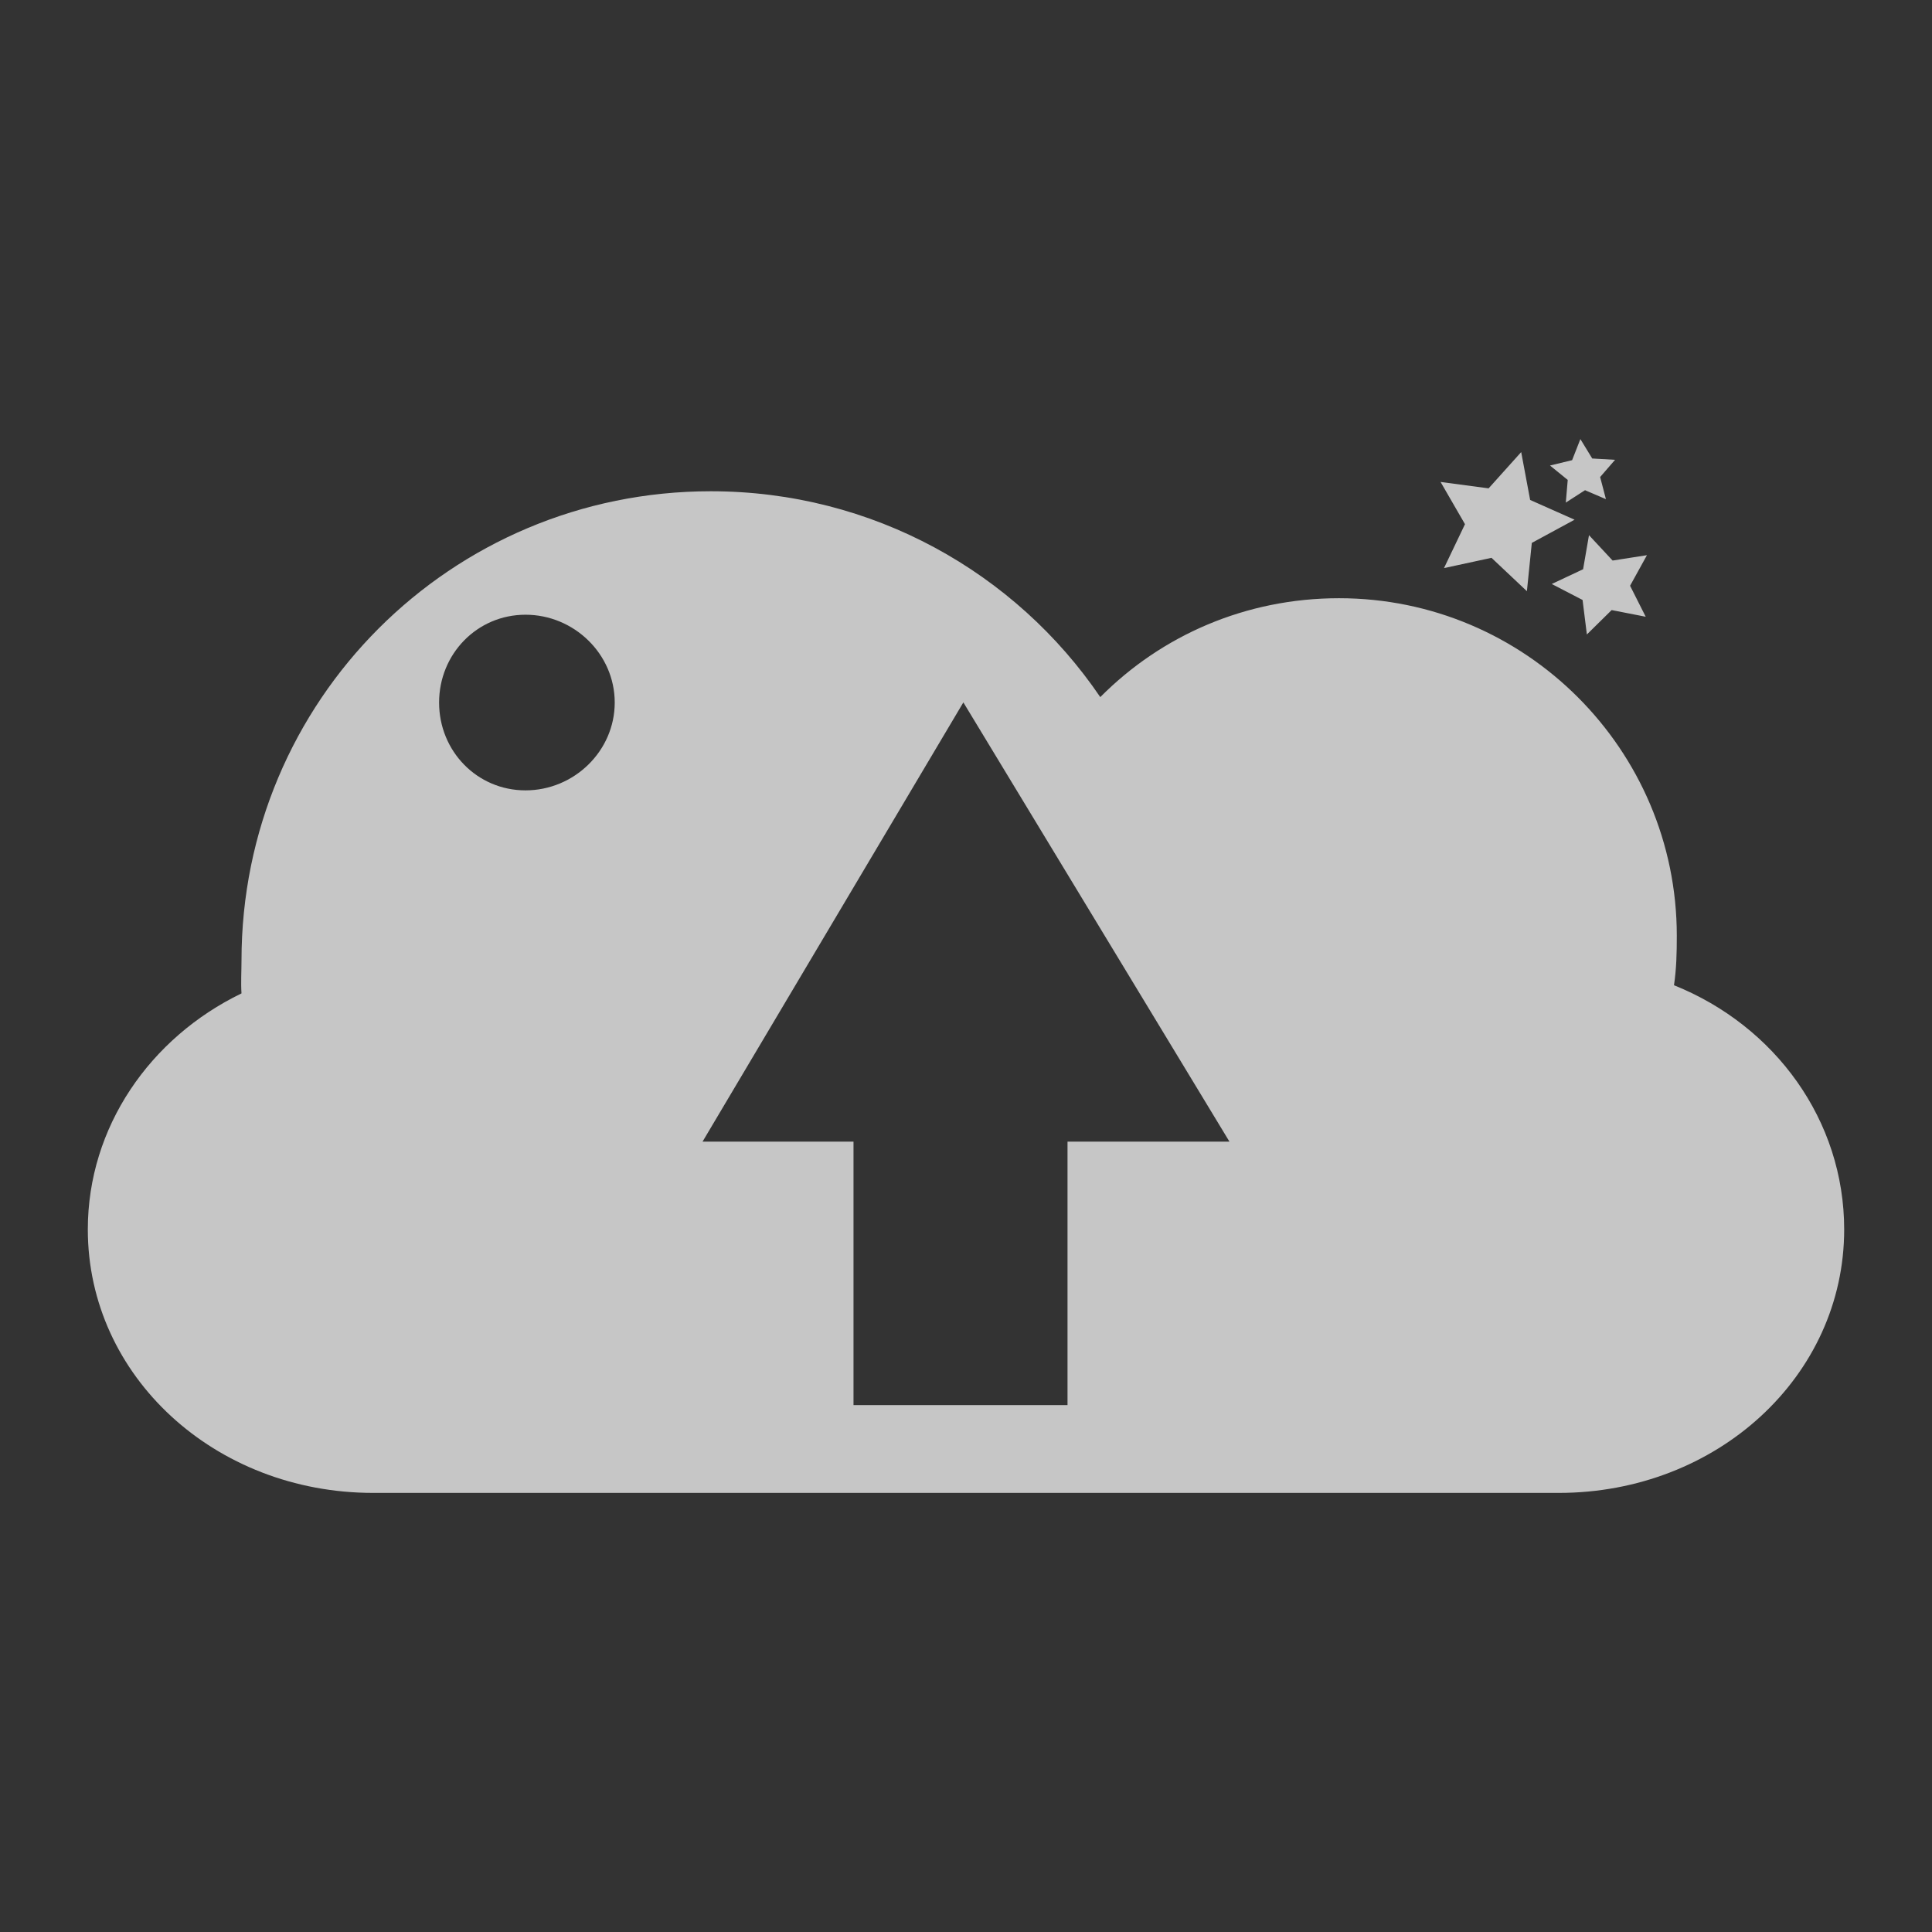 <?xml version="1.0" encoding="UTF-8" standalone="no"?>
<svg
   xmlns:dc="http://purl.org/dc/elements/1.1/"
   xmlns:cc="http://creativecommons.org/ns#"
   xmlns:rdf="http://www.w3.org/1999/02/22-rdf-syntax-ns#"
   xmlns:svg="http://www.w3.org/2000/svg"
   xmlns="http://www.w3.org/2000/svg"
   version="1.1"
   id="svg2"
   viewBox="0 0 22 22">
  <rect x="0" y="0" width="22" height="22" fill="#333333" stroke="none"/>
  <defs
     id="defs16" />
  <path
     id="path4150"
     d="M 17.996 5 L 17.902 5.24 L 17.65 5.301 L 17.852 5.465 L 17.83 5.723 L 18.049 5.582 L 18.287 5.684 L 18.221 5.432 L 18.391 5.236 L 18.131 5.221 L 17.996 5 z M 17.322 5.148 L 16.951 5.561 L 16.404 5.488 L 16.682 5.969 L 16.443 6.469 L 16.984 6.352 L 17.387 6.732 L 17.443 6.182 L 17.93 5.918 L 17.424 5.693 L 17.322 5.148 z M 8.092 5.594 C 5.134 5.595 2.75 7.978 2.75 10.938 C 2.75 11.059 2.742 11.193 2.75 11.312 C 1.71 11.815 1 12.833 1 14 C 1 15.671 2.447 17 4.25 17 L 17.75 17 C 19.553 17 21 15.671 21 14 C 21 12.759 20.215 11.682 19.062 11.219 C 19.09 11.031 19.094 10.852 19.094 10.656 C 19.094 8.535 17.369 6.812 15.248 6.812 C 14.183 6.812 13.225 7.237 12.529 7.938 C 11.566 6.52 9.937 5.594 8.094 5.594 L 8.092 5.594 z M 18.094 6.094 L 18.027 6.482 L 17.67 6.65 L 18.021 6.832 L 18.07 7.225 L 18.352 6.947 L 18.74 7.023 L 18.562 6.67 L 18.754 6.322 L 18.363 6.383 L 18.094 6.094 z M 5.984 7 C 6.537 7 7 7.448 7 8 C 7 8.552 6.537 9 5.984 9 C 5.431 9 5 8.552 5 8 C 5 7.448 5.432 7 5.984 7 z M 10.969 8 L 10.971 8 L 14 13 L 12.156 13 L 12.156 16 L 9.719 16 L 9.719 13 L 8 13 L 10.969 8 z "
     style="fill:#ffffff;fill-opacity:1;opacity:0.72" />
</svg>
